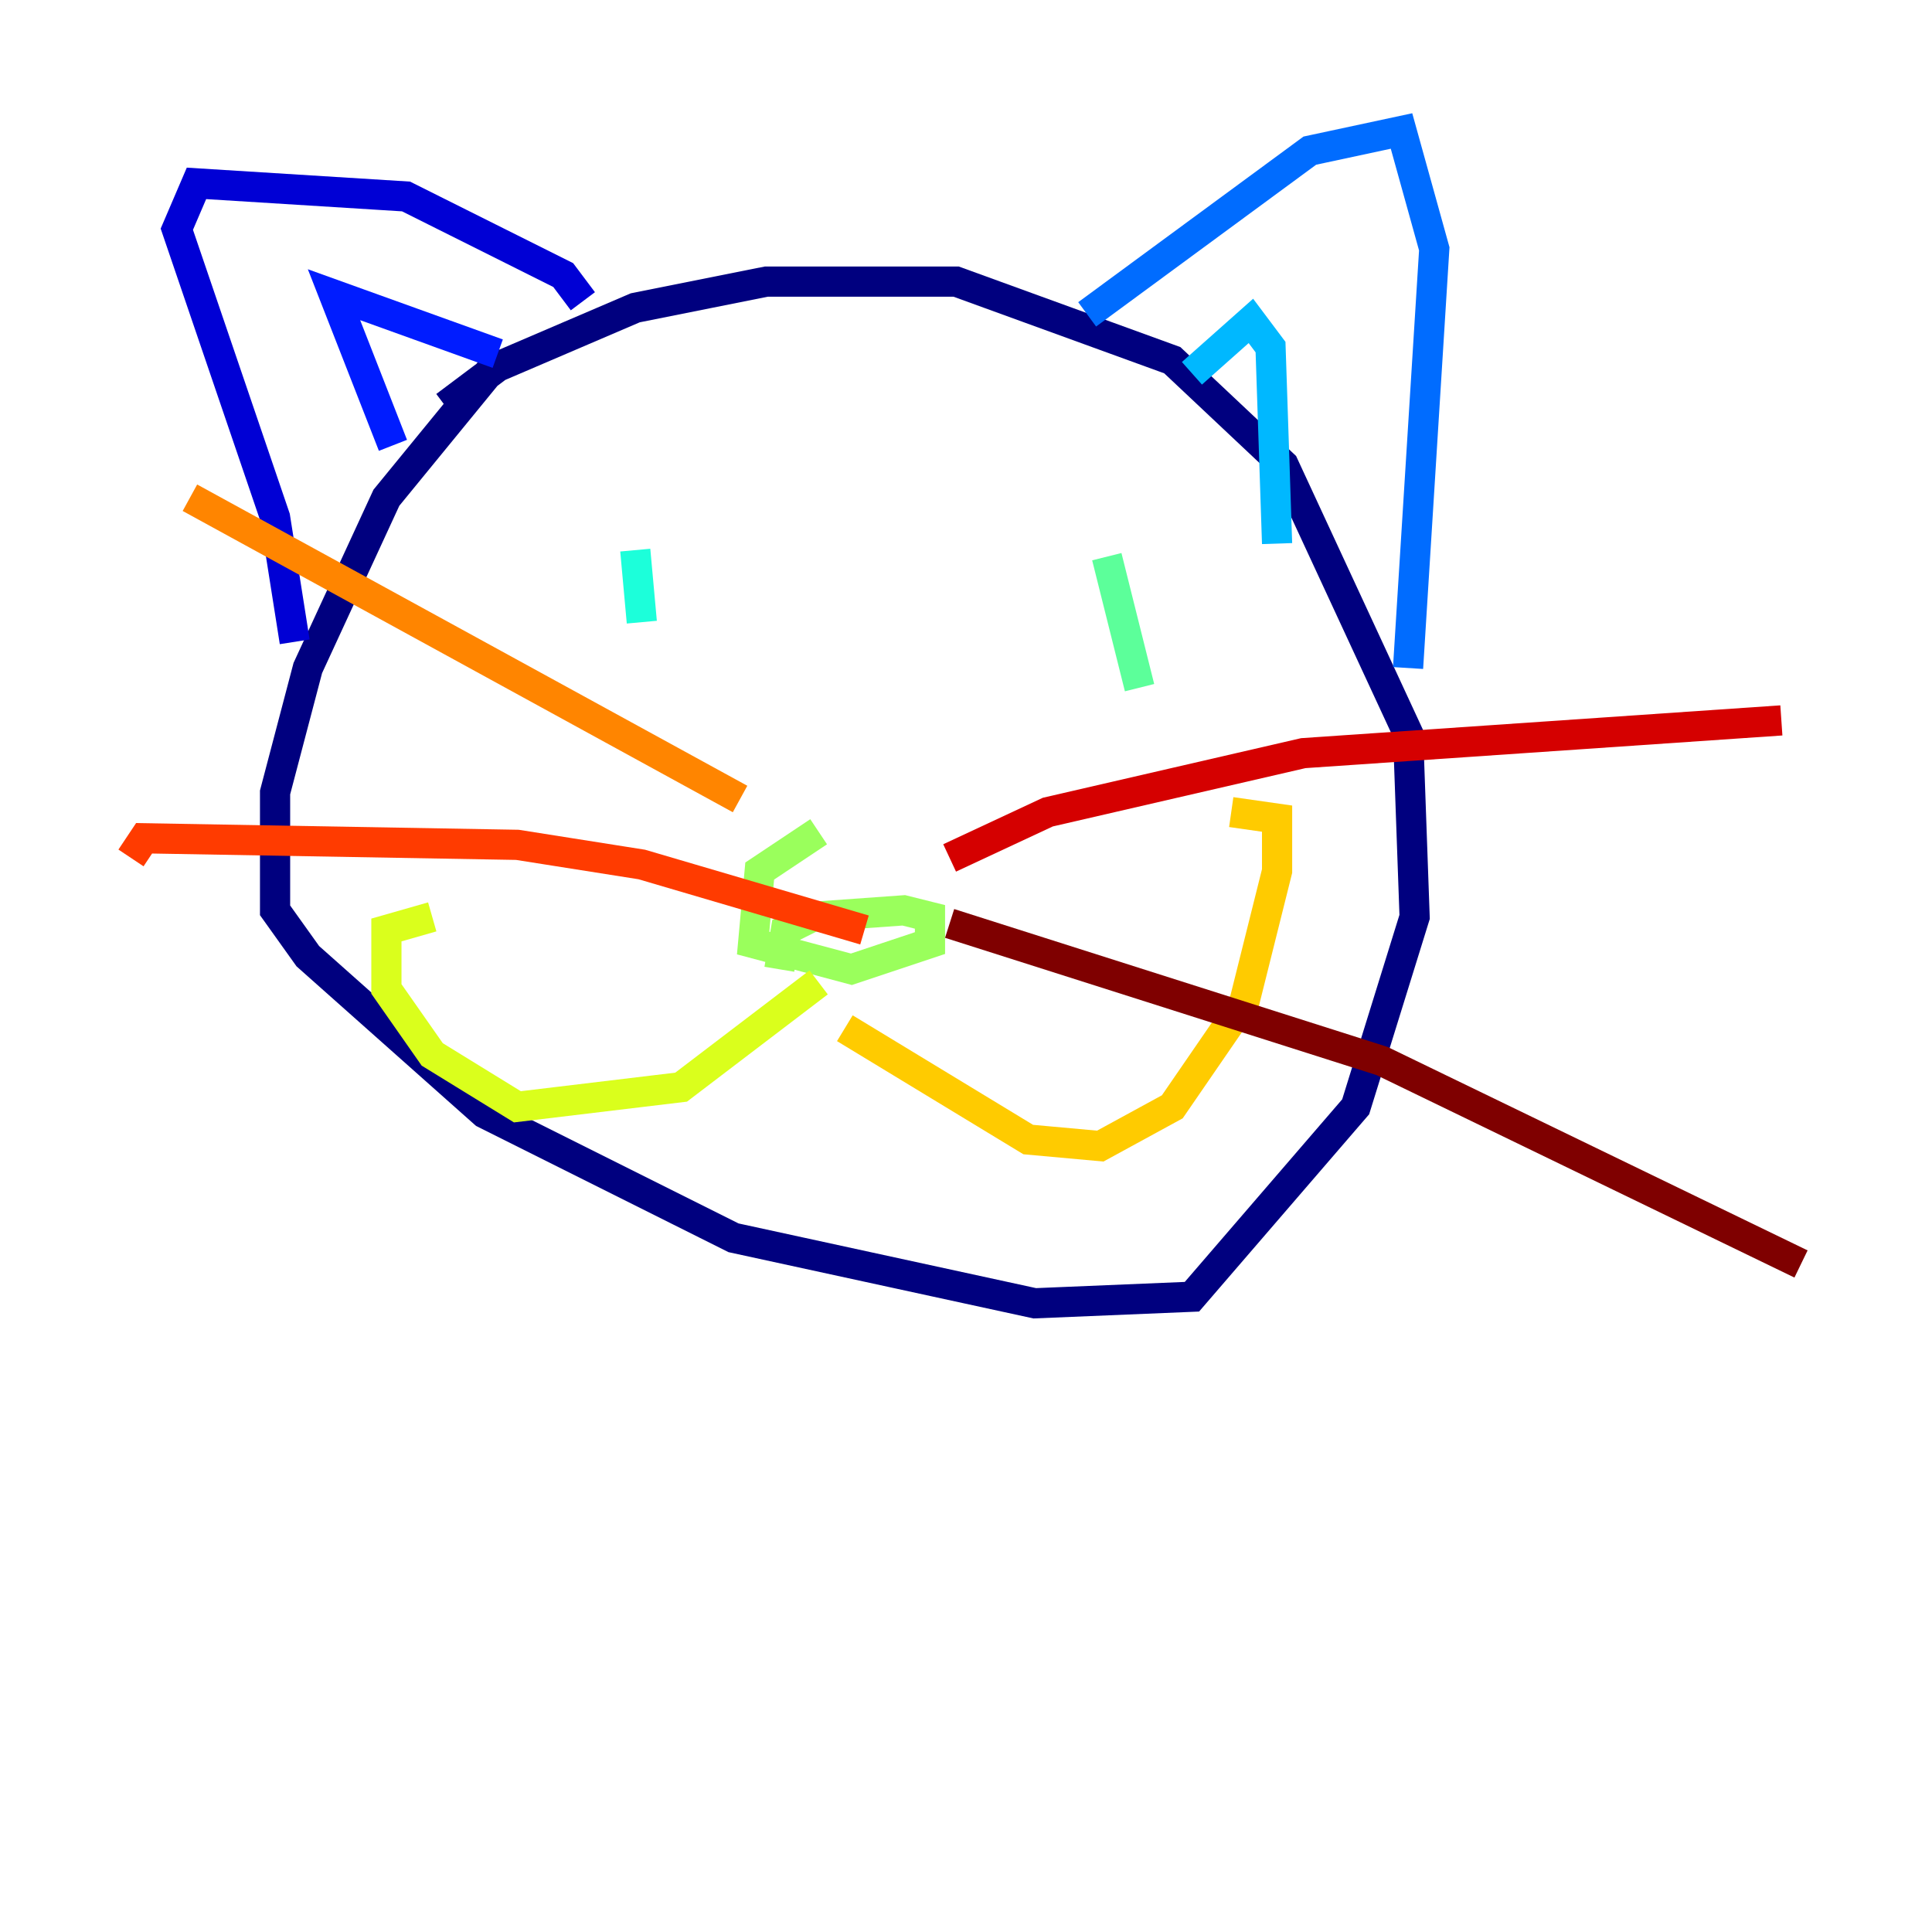 <?xml version="1.0" encoding="utf-8" ?>
<svg baseProfile="tiny" height="128" version="1.2" viewBox="0,0,128,128" width="128" xmlns="http://www.w3.org/2000/svg" xmlns:ev="http://www.w3.org/2001/xml-events" xmlns:xlink="http://www.w3.org/1999/xlink"><defs /><polyline fill="none" points="33.41,23.43 25.6,32.976 20.393,44.258 18.224,52.502 18.224,60.312 20.393,63.349 32.108,73.763 48.597,82.007 68.556,86.346 78.969,85.912 89.817,73.329 93.722,60.746 93.288,48.597 85.044,30.807 77.668,23.864 63.349,18.658 50.766,18.658 42.088,20.393 32.976,24.298 29.505,26.902" stroke="#00007f" stroke-width="2" /><polyline fill="none" points="38.617,19.959 37.315,18.224 26.902,13.017 13.017,12.149 11.715,15.186 18.224,34.278 19.525,42.522" stroke="#0000d5" stroke-width="2" /><polyline fill="none" points="32.976,23.43 22.129,19.525 26.034,29.505" stroke="#001cff" stroke-width="2" /><polyline fill="none" points="72.027,20.827 86.78,9.98 92.854,8.678 95.024,16.488 93.288,44.258" stroke="#006cff" stroke-width="2" /><polyline fill="none" points="78.969,24.732 82.875,21.261 84.176,22.997 84.61,36.014" stroke="#00b8ff" stroke-width="2" /><polyline fill="none" points="42.088,36.447 42.522,41.22" stroke="#1cffda" stroke-width="2" /><polyline fill="none" points="73.329,36.881 75.498,45.559" stroke="#5cff9a" stroke-width="2" /><polyline fill="none" points="54.237,55.105 50.332,57.709 49.898,62.481 56.407,64.217 61.614,62.481 61.614,60.746 59.878,60.312 53.803,60.746 52.068,61.614 51.634,64.217" stroke="#9aff5c" stroke-width="2" /><polyline fill="none" points="54.237,65.085 45.125,72.027 34.278,73.329 28.637,69.858 25.6,65.519 25.6,61.614 28.637,60.746" stroke="#daff1c" stroke-width="2" /><polyline fill="none" points="55.973,68.122 68.122,75.498 72.895,75.932 77.668,73.329 82.441,66.386 84.61,57.709 84.61,54.237 81.573,53.803" stroke="#ffcb00" stroke-width="2" /><polyline fill="none" points="49.031,52.936 12.583,32.976" stroke="#ff8500" stroke-width="2" /><polyline fill="none" points="57.275,61.614 42.522,57.275 34.278,55.973 9.546,55.539 8.678,56.841" stroke="#ff3b00" stroke-width="2" /><polyline fill="none" points="62.915,56.841 69.424,53.803 86.346,49.898 118.02,47.729" stroke="#d50000" stroke-width="2" /><polyline fill="none" points="62.915,61.18 91.552,70.291 119.322,83.742" stroke="#7f0000" stroke-width="2" /></svg>